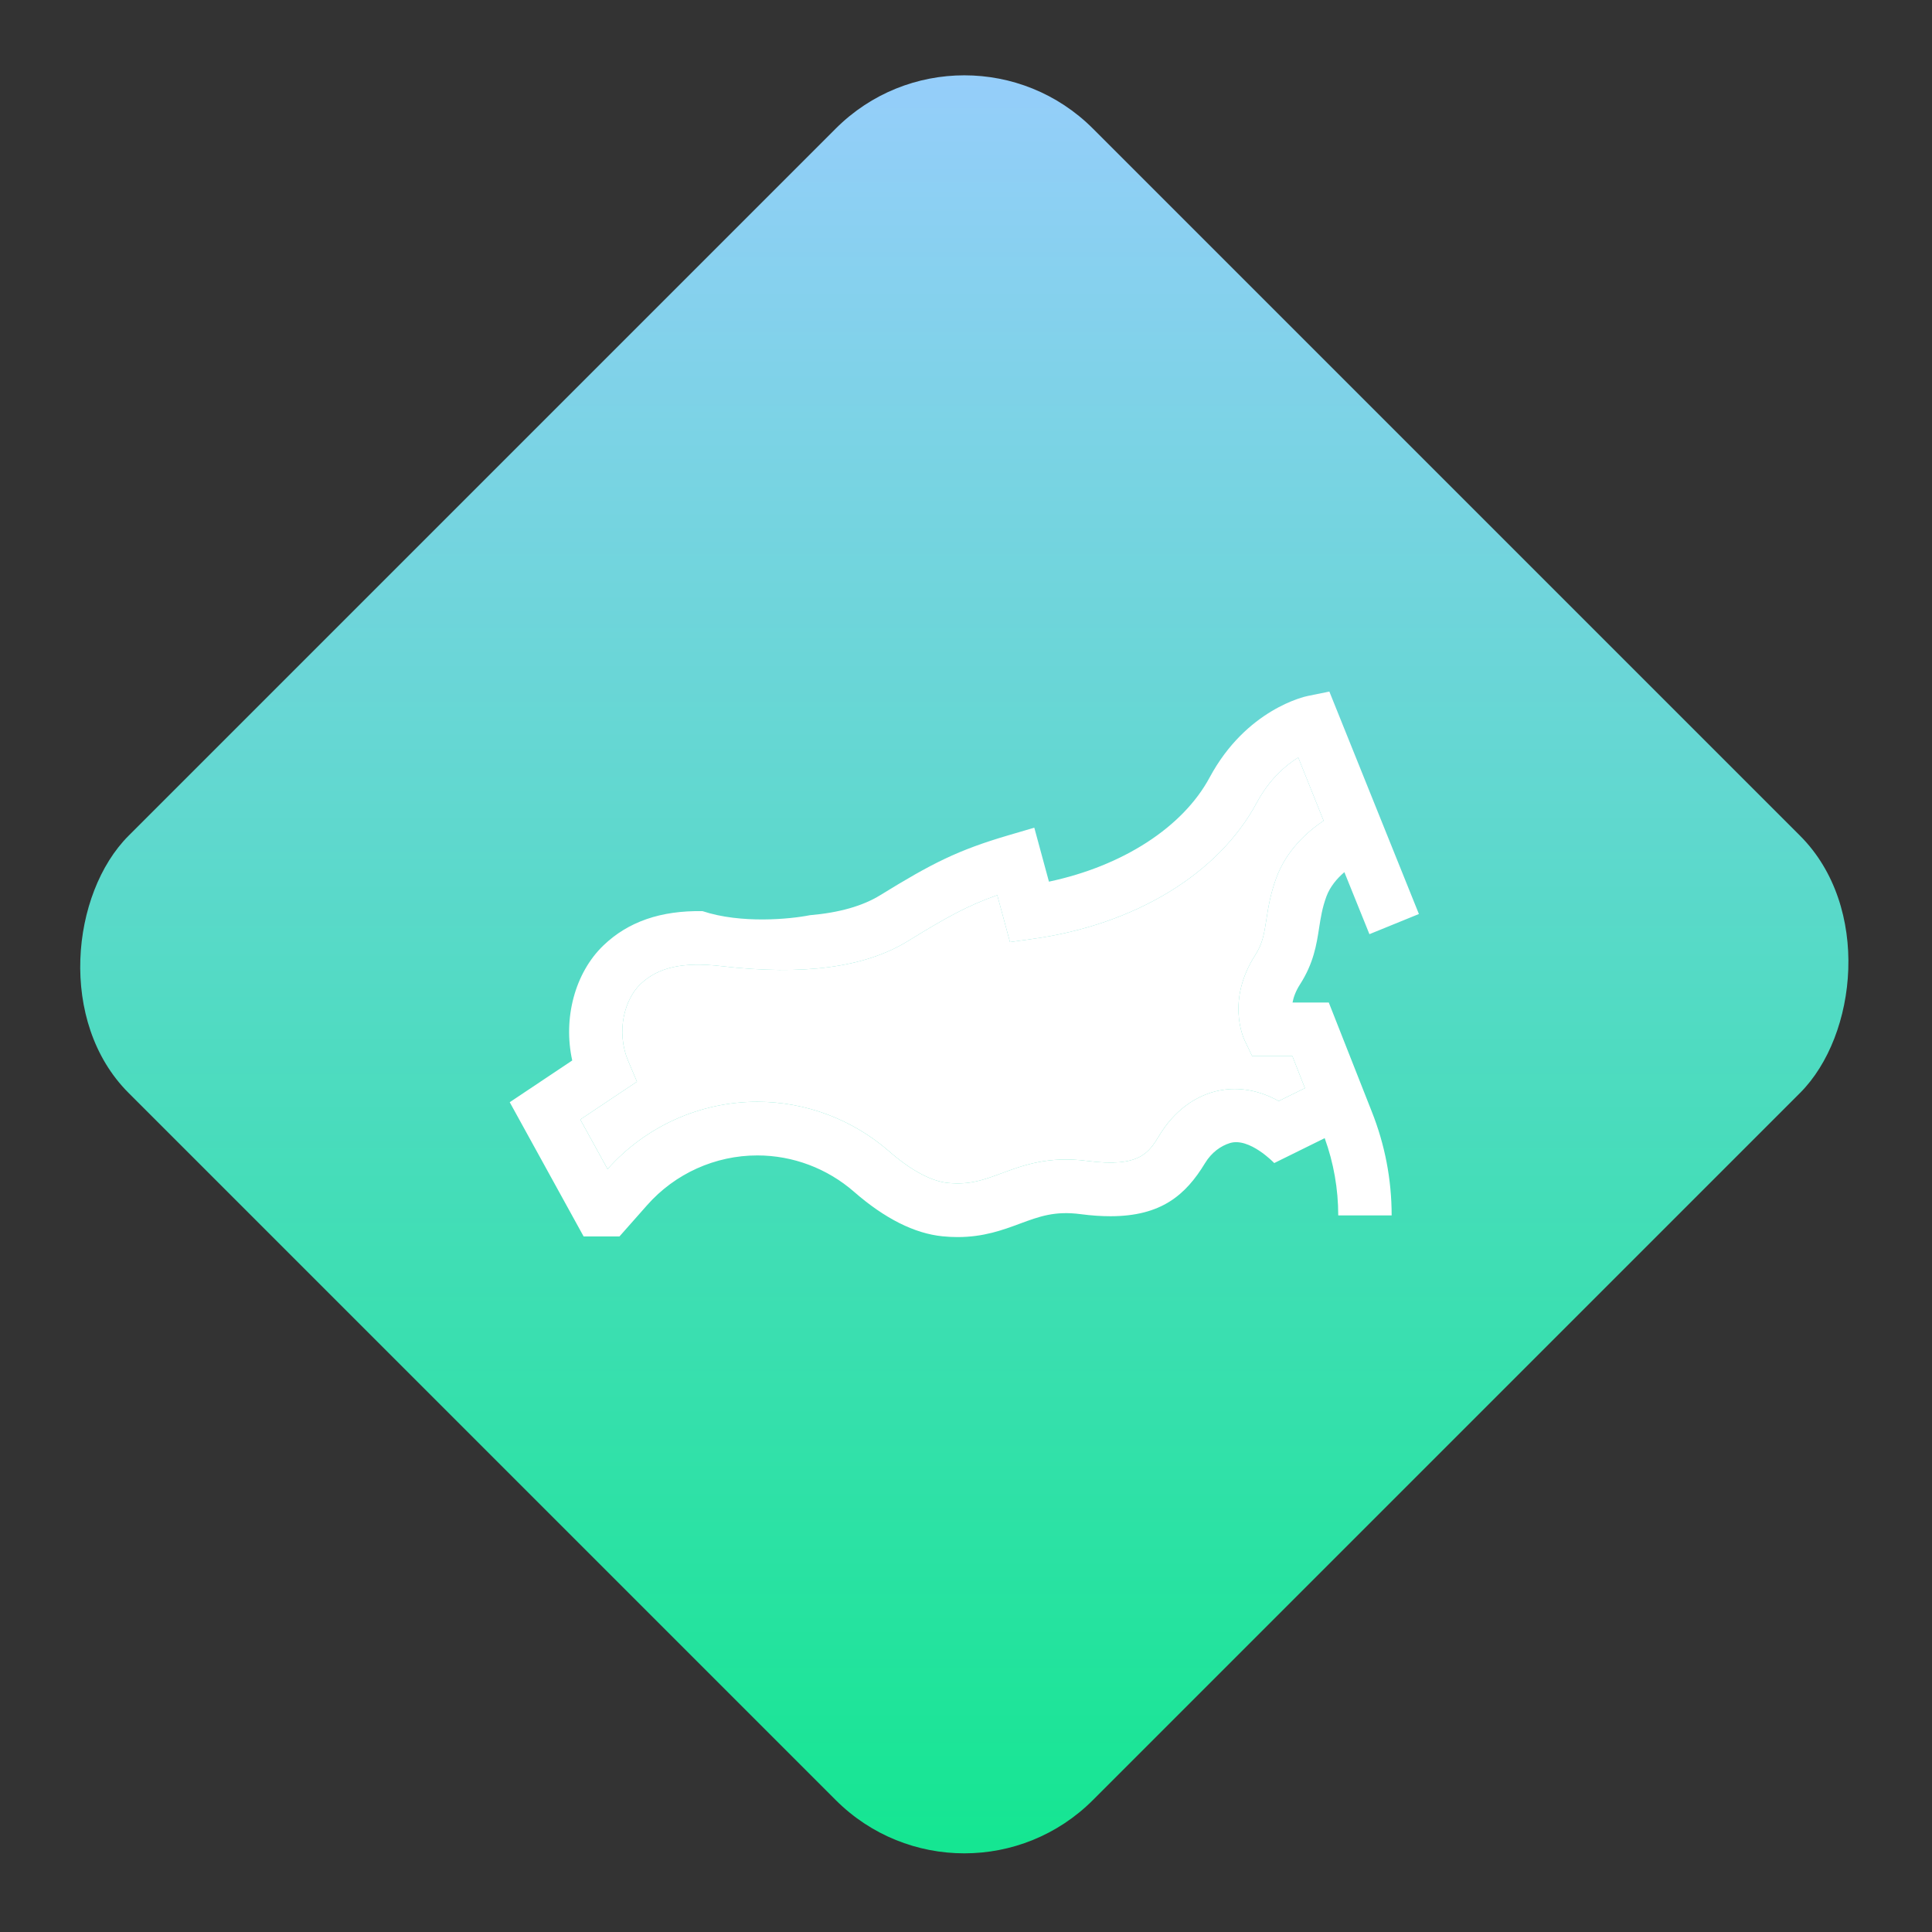 <svg width="85" height="85" viewBox="0 0 85 85" fill="none" xmlns="http://www.w3.org/2000/svg">
<rect x="0" y="0" width="85" height="85" fill="#333333" stroke="none"/>
<rect x="42.426" y="84.853" width="60" height="60" rx="8" transform="rotate(-135 42.426 84.853)" fill="url(#paint0_linear)"/>
<path d="M56.26 48.441C55.198 47.856 54.278 47.853 53.655 47.975C52.593 48.184 51.654 48.884 51.01 49.946C50.544 50.713 50.142 51.376 47.839 51.076C46.131 50.854 45.033 51.261 44.064 51.62C44.063 51.62 44.063 51.62 44.063 51.62C44.063 51.62 44.063 51.62 44.063 51.62C43.278 51.91 42.658 52.14 41.7 52.043C40.969 51.97 40.076 51.489 39.116 50.652C37.505 49.247 35.446 48.473 33.319 48.473C30.805 48.473 28.405 49.553 26.731 51.435L25.53 49.254L28.023 47.589L27.642 46.687C27.08 45.357 27.496 43.949 28.173 43.3C28.95 42.555 30.046 42.31 31.728 42.505C35.37 42.927 38.062 42.564 39.958 41.395C41.647 40.354 42.578 39.841 43.875 39.383L44.435 41.447L45.459 41.304C49.937 40.678 53.61 38.444 55.285 35.328C55.853 34.272 56.565 33.666 57.118 33.328L58.233 36.109C57.506 36.597 56.596 37.412 56.151 38.627C55.888 39.344 55.795 39.939 55.714 40.464C55.615 41.097 55.55 41.515 55.223 42.024C53.96 43.99 54.685 45.623 54.772 45.802L55.093 46.467H56.86L57.411 47.873L56.26 48.441Z" fill="white"/>
<path fill-rule="evenodd" clip-rule="evenodd" d="M58.461 44.107H56.866C56.908 43.88 57.004 43.606 57.198 43.304C57.795 42.374 57.923 41.553 58.035 40.828C58.106 40.372 58.173 39.941 58.356 39.443C58.518 39.002 58.829 38.644 59.147 38.371L60.249 41.1L62.426 40.213L58.486 30.426L57.529 30.621C57.42 30.643 54.834 31.199 53.218 34.207C52.038 36.402 49.381 38.106 46.149 38.789L45.505 36.415L44.356 36.752C42.135 37.406 41.003 37.982 38.729 39.383C37.953 39.862 36.916 40.156 35.632 40.265C34.761 40.44 32.597 40.648 30.907 40.086C29.068 40.055 27.636 40.552 26.55 41.593C25.284 42.808 24.768 44.818 25.176 46.656L22.426 48.493L25.677 54.398H27.254L28.472 53.021C29.701 51.631 31.468 50.834 33.319 50.834C34.88 50.834 36.392 51.402 37.576 52.435C38.923 53.61 40.232 54.268 41.466 54.392C41.699 54.416 41.921 54.426 42.133 54.426C43.277 54.426 44.119 54.115 44.876 53.834C45.729 53.519 46.403 53.269 47.537 53.417C48.016 53.48 48.453 53.509 48.853 53.509C51.095 53.509 52.169 52.57 53.016 51.174C53.309 50.692 53.717 50.414 54.106 50.292C54.968 50.022 56.061 51.17 56.061 51.17L58.281 50.074C58.676 51.166 58.877 52.308 58.877 53.474H61.227C61.227 51.898 60.931 50.358 60.349 48.896L58.461 44.107ZM53.655 47.975C54.278 47.853 55.198 47.856 56.26 48.441L57.411 47.873L56.86 46.467H55.093L54.772 45.802C54.685 45.623 53.96 43.99 55.223 42.024C55.55 41.515 55.615 41.097 55.714 40.464C55.795 39.939 55.888 39.344 56.151 38.627C56.596 37.412 57.506 36.597 58.233 36.109L57.118 33.328C56.565 33.666 55.853 34.272 55.285 35.328C53.61 38.444 49.937 40.678 45.459 41.304L44.435 41.447L43.875 39.383C42.578 39.841 41.647 40.354 39.958 41.395C38.062 42.564 35.37 42.927 31.728 42.505C30.046 42.31 28.95 42.555 28.173 43.3C27.496 43.949 27.08 45.357 27.642 46.687L28.023 47.589L25.53 49.254L26.731 51.435C28.405 49.553 30.805 48.473 33.319 48.473C35.446 48.473 37.505 49.247 39.116 50.652C40.076 51.489 40.969 51.97 41.7 52.043C42.658 52.14 43.278 51.91 44.063 51.62L44.063 51.62L44.064 51.62C45.033 51.261 46.131 50.854 47.839 51.076C50.142 51.376 50.544 50.713 51.01 49.946C51.654 48.884 52.593 48.184 53.655 47.975Z" fill="white"/>
<defs>
<linearGradient id="paint0_linear" x1="102.229" y1="145.258" x2="42.125" y2="85.154" gradientUnits="userSpaceOnUse">
<stop stop-color="#9BCDFF"/>
<stop offset="1" stop-color="#0FE78D"/>
</linearGradient>
</defs>
</svg>
